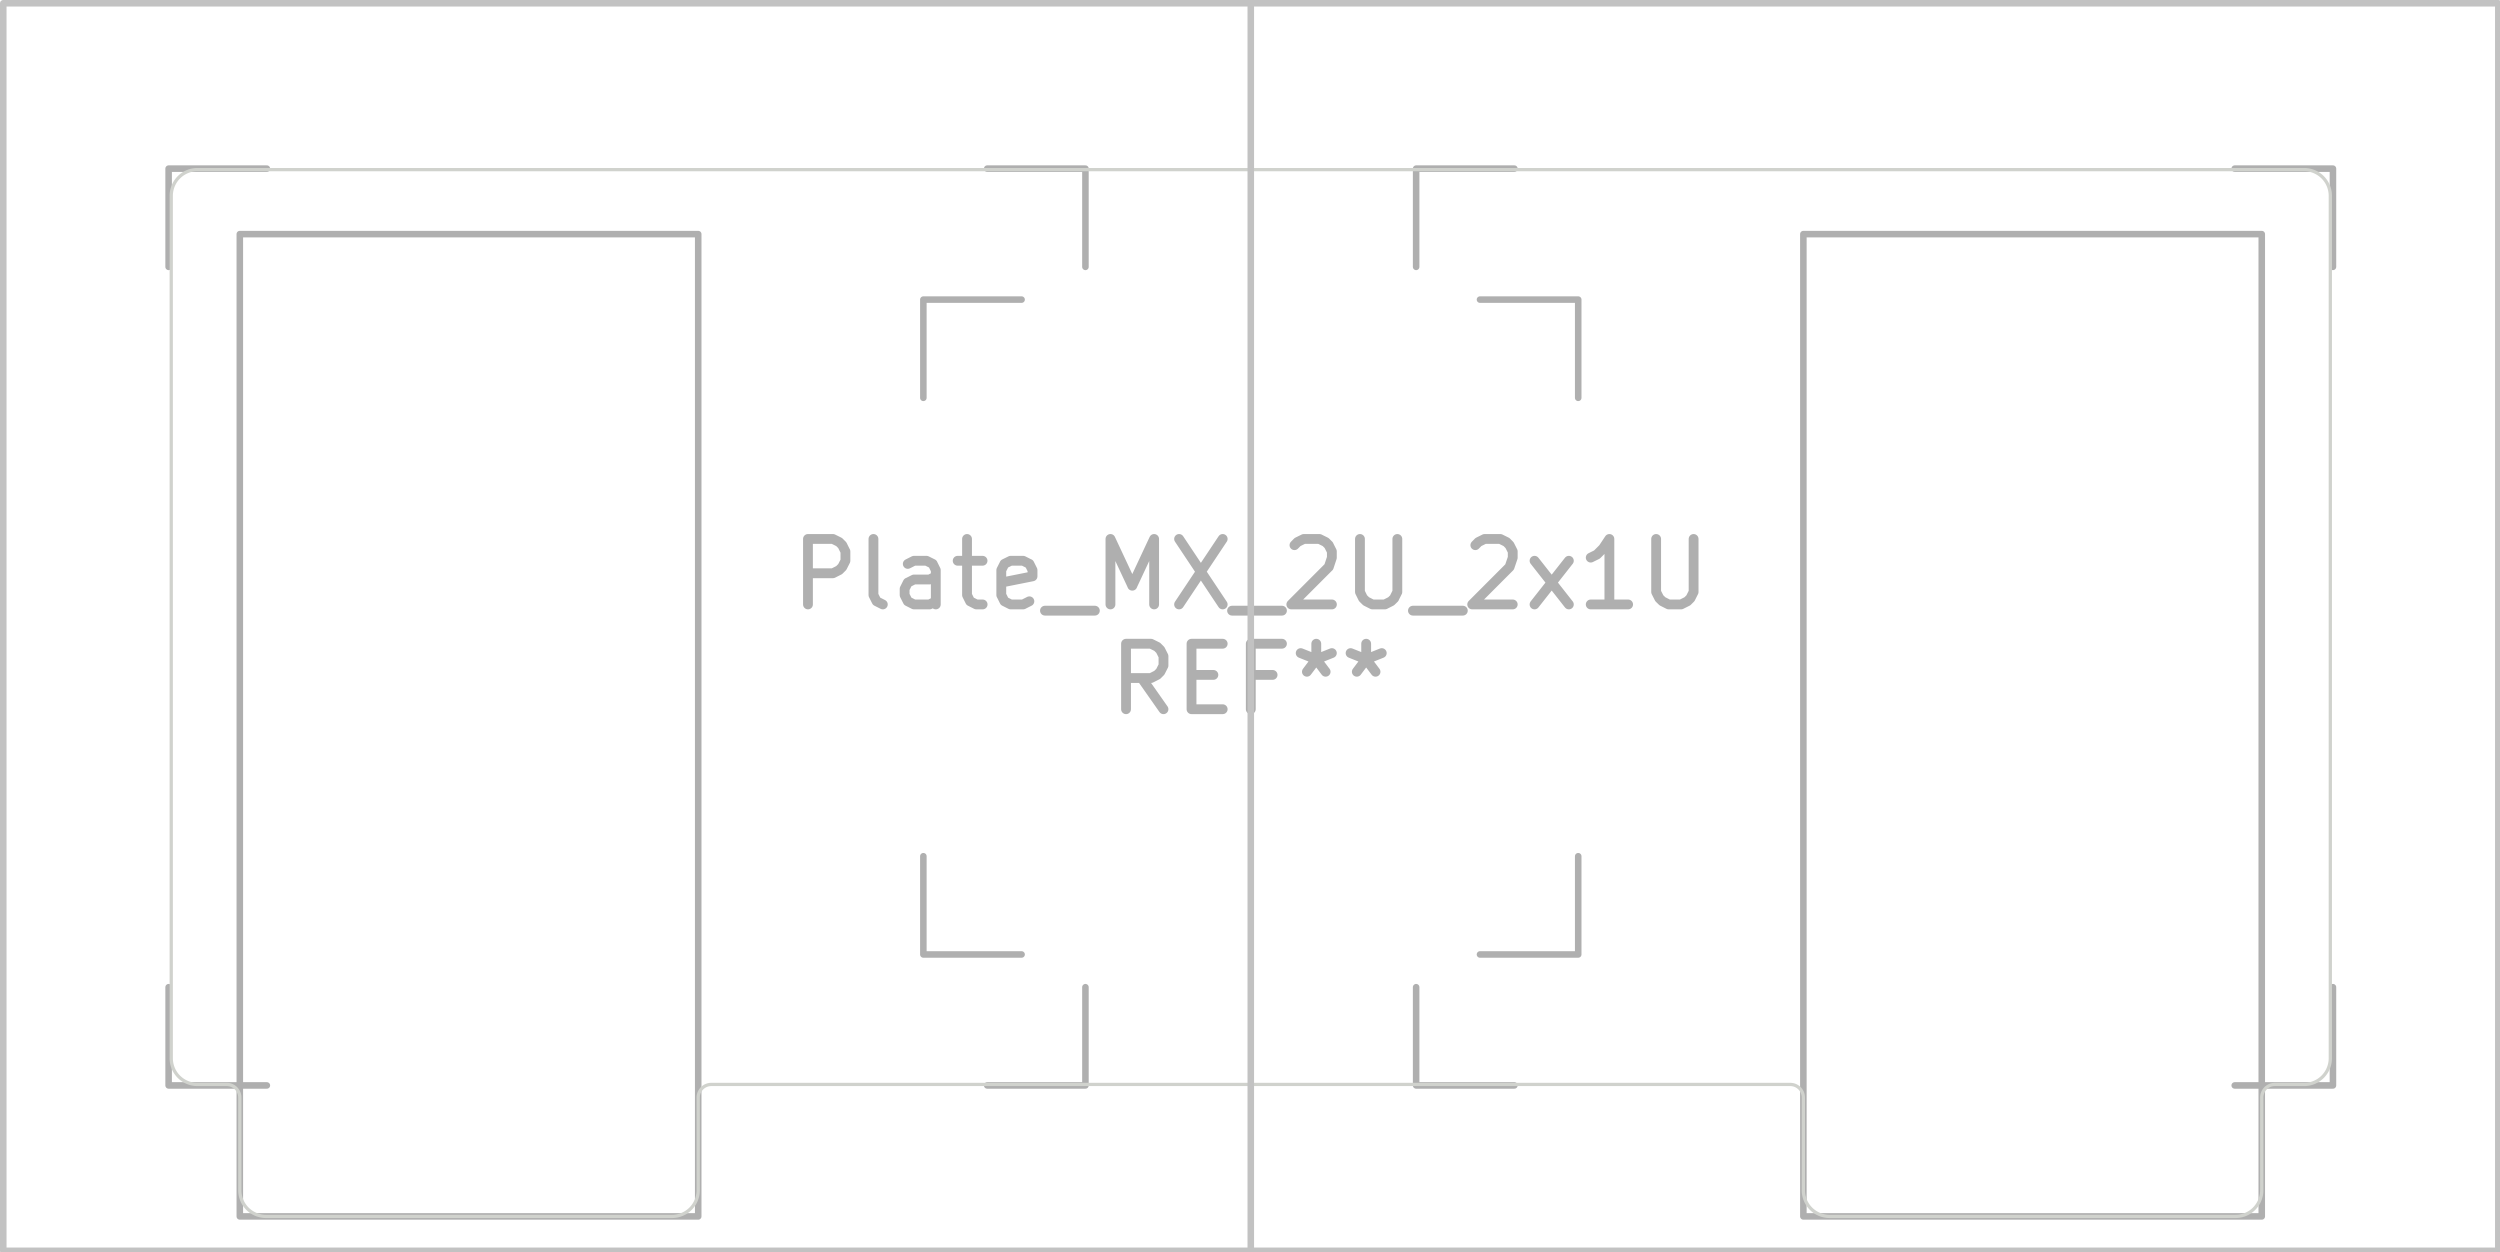 <svg xmlns="http://www.w3.org/2000/svg" width="144.288" height="72.288" viewBox="0 0 38.176 19.126">
    <g style="fill:none;stroke:#afafaf;stroke-width:.15;stroke-opacity:1;stroke-linecap:round;stroke-linejoin:round">
        <g class="stroked-text">
            <path d="M12.338 9.23v-1M12.338 8.23h.381M12.719 8.23l.095.047M12.814 8.277l.048.048M12.862 8.325l.047.095M12.91 8.42v.143M12.91 8.563l-.048.095M12.862 8.658l-.048.048M12.814 8.706l-.095.048M12.719 8.754h-.38M13.481 9.23l-.095-.048M13.386 9.182l-.048-.095M13.338 9.087V8.23M14.29 9.23v-.524M14.29 8.706l-.047-.095M14.243 8.61l-.095-.047M14.148 8.563h-.19M13.957 8.563l-.095.048M14.29 9.182l-.095.048M14.195 9.23h-.238M13.957 9.23l-.095-.048M13.862 9.182l-.048-.095M13.814 9.087v-.095M13.814 8.992l.048-.096M13.862 8.897l.095-.048M13.957 8.849h.238M14.195 8.849l.095-.048M14.624 8.563h.38M14.767 8.23v.857M14.767 9.087l.047.095M14.814 9.182l.095.048M14.91 9.23h.095M15.719 9.182l-.095.048M15.624 9.23h-.19M15.433 9.23l-.095-.048M15.338 9.182l-.047-.095M15.29 9.087v-.381M15.29 8.706l.048-.095M15.338 8.61l.095-.047M15.433 8.563h.19M15.624 8.563l.095.048M15.719 8.61l.048.096M15.767 8.706v.095M15.767 8.801l-.476.095M15.957 9.325h.762M16.957 9.23v-1M16.957 8.23l.334.714M17.29 8.944l.334-.714M17.624 8.23v1M18.005 8.23l.666 1M18.671 8.23l-.666 1M18.814 9.325h.762M19.767 8.325l.047-.048M19.814 8.277l.096-.047M19.91 8.23h.238M20.148 8.23l.095.047M20.243 8.277l.048.048M20.29 8.325l.048.095M20.338 8.42v.095M20.338 8.516l-.047.142M20.29 8.658l-.571.572M19.719 9.23h.62M20.767 8.23v.81M20.767 9.04l.047.095M20.814 9.135l.048.047M20.862 9.182l.095.048M20.957 9.23h.19M21.148 9.23l.095-.048M21.243 9.182l.048-.047M21.29 9.135l.048-.096M21.338 9.04v-.81M21.576 9.325h.762M22.529 8.325l.047-.048M22.576 8.277l.095-.047M22.671 8.23h.239M22.91 8.23l.095.047M23.005 8.277l.047.048M23.052 8.325l.048.095M23.1 8.42v.095M23.1 8.516l-.048.142M23.052 8.658l-.571.572M22.481 9.23h.619M23.433 9.23l.524-.667M23.433 8.563l.524.667M24.862 9.23h-.571M24.576 9.23v-1M24.576 8.23l-.095.143M24.481 8.373l-.095.095M24.386 8.468l-.095.047M25.29 8.23v.81M25.29 9.04l.048.095M25.338 9.135l.048.047M25.386 9.182l.095.048M25.481 9.23h.19M25.671 9.23l.096-.048M25.767 9.182l.047-.047M25.814 9.135l.048-.096M25.862 9.04v-.81"/>
        </g>
        <g class="stroked-text">
            <path d="m17.767 10.83-.334-.476M17.195 10.83v-1M17.195 9.83h.381M17.576 9.83l.095.047M17.671 9.877l.048.048M17.719 9.925l.048.095M17.767 10.02v.143M17.767 10.163l-.048.095M17.719 10.258l-.048.048M17.671 10.306l-.095.048M17.576 10.354h-.38M18.195 10.306h.334M18.671 10.83h-.476M18.195 10.83v-1M18.195 9.83h.476M19.433 10.306H19.1M19.1 10.83v-1M19.1 9.83h.476M20.1 9.83v.238M19.862 9.973l.238.095M20.1 10.068l.238-.095M19.957 10.258l.143-.19M20.1 10.068l.143.19M20.862 9.83v.238M20.624 9.973l.238.095M20.862 10.068l.238-.095M20.719 10.258l.143-.19M20.862 10.068l.143.19"/>
        </g>
    </g>
    <g style="fill:none;stroke:#afafaf;stroke-width:.1;stroke-opacity:1;stroke-linecap:round;stroke-linejoin:round">
        <path d="M2.575 2.575v1.5M2.575 2.575h1.5M2.575 15.075v1.5M4.075 16.575h-1.5M14.1 4.575v1.5M14.1 4.575h1.5M14.1 13.075v1.5M15.075 2.575h1.5M15.6 14.575h-1.5M16.575 4.075v-1.5M16.575 16.575h-1.5M16.575 16.575v-1.5M21.625 2.575v1.5M21.625 2.575h1.5M21.625 15.075v1.5M22.6 4.575h1.5M23.125 16.575h-1.5M24.1 6.075v-1.5M24.1 14.575h-1.5M24.1 14.575v-1.5M34.125 2.575h1.5M35.625 4.075v-1.5M35.625 16.575h-1.5M35.625 16.575v-1.5"/>
        <path d="M3.662 3.575h7v15h-7ZM27.538 3.575h7v15h-7Z" style="stroke:#afafaf;stroke-width:.1;stroke-opacity:1;stroke-linecap:round;stroke-linejoin:round;fill:none"/>
    </g>
    <g style="fill:none;stroke:#d0d2cd;stroke-width:.05;stroke-opacity:1;stroke-linecap:round;stroke-linejoin:round">
        <path d="M2.615 16.16V2.99M3.015 2.59h32.17M3.462 16.56h-.447M3.662 16.76v1.415M4.062 18.575h6.2M10.662 16.76v1.415M27.338 16.56H10.862M27.538 16.76v1.415M34.138 18.575h-6.2M34.538 16.76v1.415M34.738 16.56h.447M35.585 2.99v13.17M3.015 2.59a.4.4 0 0 0-.4.4M2.615 16.16a.4.4 0 0 0 .4.4M3.662 16.76a.2.2 0 0 0-.2-.2M3.662 18.175a.4.4 0 0 0 .4.4M10.862 16.56a.2.2 0 0 0-.2.2M10.262 18.575a.4.4 0 0 0 .4-.4M27.538 16.76a.2.2 0 0 0-.2-.2M27.538 18.175a.4.4 0 0 0 .4.4M34.738 16.56a.2.2 0 0 0-.2.2M34.138 18.575a.4.4 0 0 0 .4-.4M35.585 2.99a.4.4 0 0 0-.4-.4M35.185 16.56a.4.4 0 0 0 .4-.4"/>
        <path d="M.05.05H19.1V19.1H.05ZM19.1.05h19.05V19.1H19.1Z" style="stroke:#c2c2c2;stroke-width:.1;stroke-opacity:1;stroke-linecap:round;stroke-linejoin:round;fill:none"/>
    </g>
</svg>
